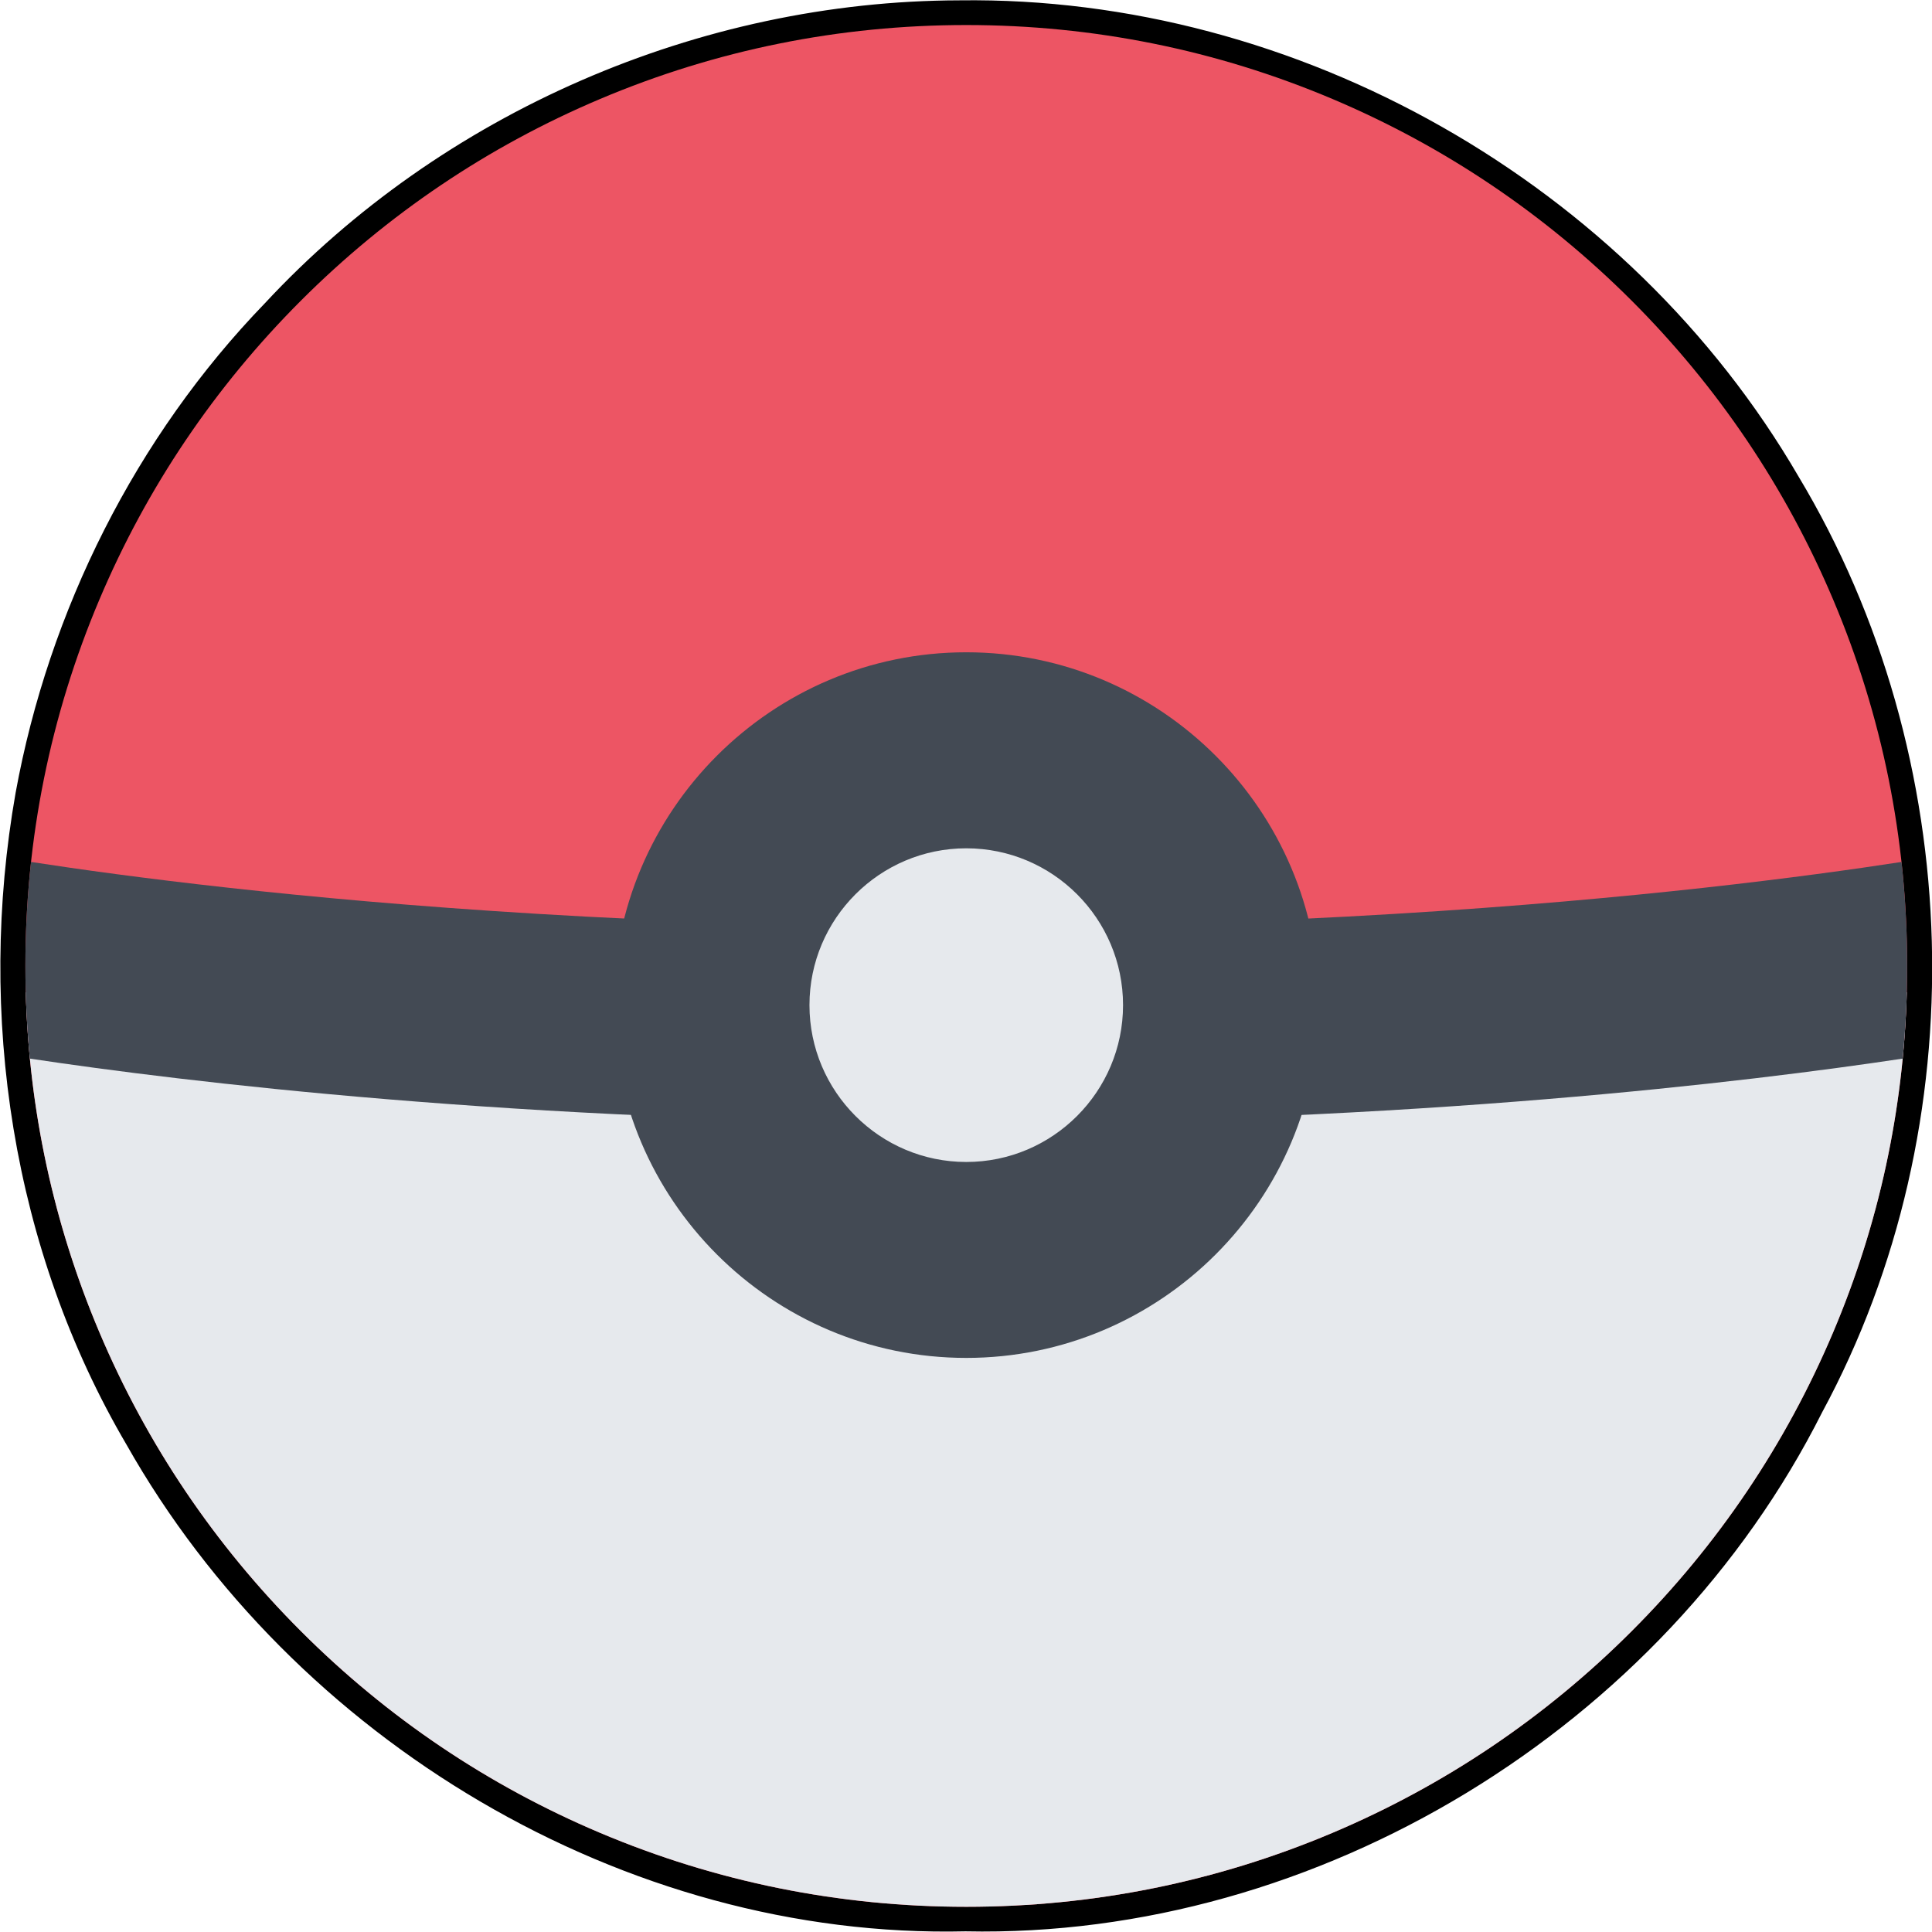 <?xml version="1.0" encoding="UTF-8" standalone="no"?>
<!-- Uploaded to: SVG Repo, www.svgrepo.com, Generator: SVG Repo Mixer Tools -->

<svg
   height="800px"
   width="800px"
   version="1.1"
   id="Layer_1"
   viewBox="0 0 511.985 511.985"
   xml:space="preserve"
   sodipodi:docname="pokeball.svg"
   inkscape:version="1.2.2 (b0a8486541, 2022-12-01)"
   xmlns:inkscape="http://www.inkscape.org/namespaces/inkscape"
   xmlns:sodipodi="http://sodipodi.sourceforge.net/DTD/sodipodi-0.dtd"
   xmlns="http://www.w3.org/2000/svg"
   xmlns:svg="http://www.w3.org/2000/svg"><defs
   id="defs451" /><sodipodi:namedview
   id="namedview449"
   pagecolor="#505050"
   bordercolor="#ffffff"
   borderopacity="1"
   inkscape:showpageshadow="0"
   inkscape:pageopacity="0"
   inkscape:pagecheckerboard="1"
   inkscape:deskcolor="#505050"
   showgrid="false"
   inkscape:zoom="0.349375"
   inkscape:cx="1162.0751"
   inkscape:cy="562.43292"
   inkscape:window-width="1366"
   inkscape:window-height="698"
   inkscape:window-x="0"
   inkscape:window-y="0"
   inkscape:window-maximized="1"
   inkscape:current-layer="Layer_1" />







<g
   id="g1418"
   transform="matrix(0.974,0,0,0.974,1124.417,-25.382)"><path
     style="fill:#000000;fill-opacity:1;stroke:#000000;stroke-width:2.591"
     d="m -893.352,27.446 c -70.424,0.146 -140.114,30.389 -188.077,82.017 -34.926,36.107 -58.479,83.168 -67.48,132.524 -10.578,59.985 -0.945,123.763 30.043,176.52 45.177,79.908 134.751,133.897 227.115,131.73 95.621,1.999 189.034,-55.253 231.927,-140.514 42.166,-77.968 39.155,-177.506 -6.387,-253.359 C -712.254,77.183 -801.676,26.215 -893.352,27.446 Z"
     id="path1362" /><g
     id="g458-6"
     transform="translate(-1147.525,32.87)"><path
       style="fill:#ed5564"
       d="M 491.859,156.348 C 478.968,125.865 460.517,98.483 437.017,74.976 413.501,51.476 386.113,33.016 355.644,20.126 324.084,6.775 290.553,0.001 255.992,0.001 221.438,0.001 187.909,6.774 156.347,20.126 125.864,33.016 98.482,51.477 74.974,74.976 51.475,98.483 33.015,125.865 20.124,156.348 6.774,187.91 0,221.44 0,255.993 c 0,34.56 6.773,68.091 20.125,99.652 12.89,30.469 31.351,57.857 54.85,81.357 23.507,23.516 50.889,41.967 81.373,54.857 31.562,13.344 65.091,20.125 99.645,20.125 34.561,0 68.092,-6.781 99.652,-20.125 30.469,-12.891 57.857,-31.342 81.373,-54.857 23.5,-23.5 41.951,-50.889 54.842,-81.357 13.344,-31.561 20.125,-65.092 20.125,-99.652 -0.001,-34.553 -6.782,-68.083 -20.126,-99.645 z"
       id="path434-2" /><path
       style="fill:#e6e9ed"
       d="m 0.102,263.18 c 0.875,32.014 7.593,63.092 20.023,92.465 12.89,30.469 31.351,57.857 54.85,81.357 23.507,23.516 50.889,41.967 81.373,54.857 31.562,13.344 65.091,20.125 99.645,20.125 34.561,0 68.092,-6.781 99.652,-20.125 30.469,-12.891 57.857,-31.342 81.373,-54.857 23.5,-23.5 41.951,-50.889 54.842,-81.357 12.438,-29.373 19.156,-60.451 20.031,-92.465 z"
       id="path436-9" /><path
       style="fill:#434a54"
       d="m 510.765,281.211 c 0.812,-8.344 1.219,-16.75 1.219,-25.218 0,-9.516 -0.516,-18.953 -1.531,-28.289 -12.719,1.961 -30.984,4.516 -53.998,7.054 -43.688,4.82 -113.904,10.57 -200.463,10.57 -86.552,0 -156.776,-5.75 -200.455,-10.57 C 32.515,232.219 14.257,229.665 1.539,227.704 0.516,237.04 0,246.478 0,255.993 c 0,8.468 0.406,16.875 1.219,25.218 41.53,6.25 133.027,17.436 254.773,17.436 121.746,0 213.242,-11.186 254.773,-17.436 z"
       id="path438-1" /><path
       style="fill:#e6e9ed"
       d="m 309.334,266.656 c 0,29.459 -23.891,53.334 -53.342,53.334 -29.452,0 -53.334,-23.875 -53.334,-53.334 0,-29.453 23.882,-53.327 53.334,-53.327 29.451,0.001 53.342,23.875 53.342,53.327 z"
       id="path440-2" /><path
       style="fill:#434a54"
       d="m 255.992,170.66 c -52.936,0 -95.997,43.069 -95.997,95.997 0,52.928 43.062,95.988 95.997,95.988 52.935,0 95.996,-43.061 95.996,-95.988 0,-52.928 -43.06,-95.997 -95.996,-95.997 z m 0,138.675 c -23.522,0 -42.663,-19.156 -42.663,-42.678 0,-23.523 19.14,-42.663 42.663,-42.663 23.531,0 42.654,19.14 42.654,42.663 0,23.521 -19.123,42.678 -42.654,42.678 z"
       id="path442-7" /></g></g></svg>
